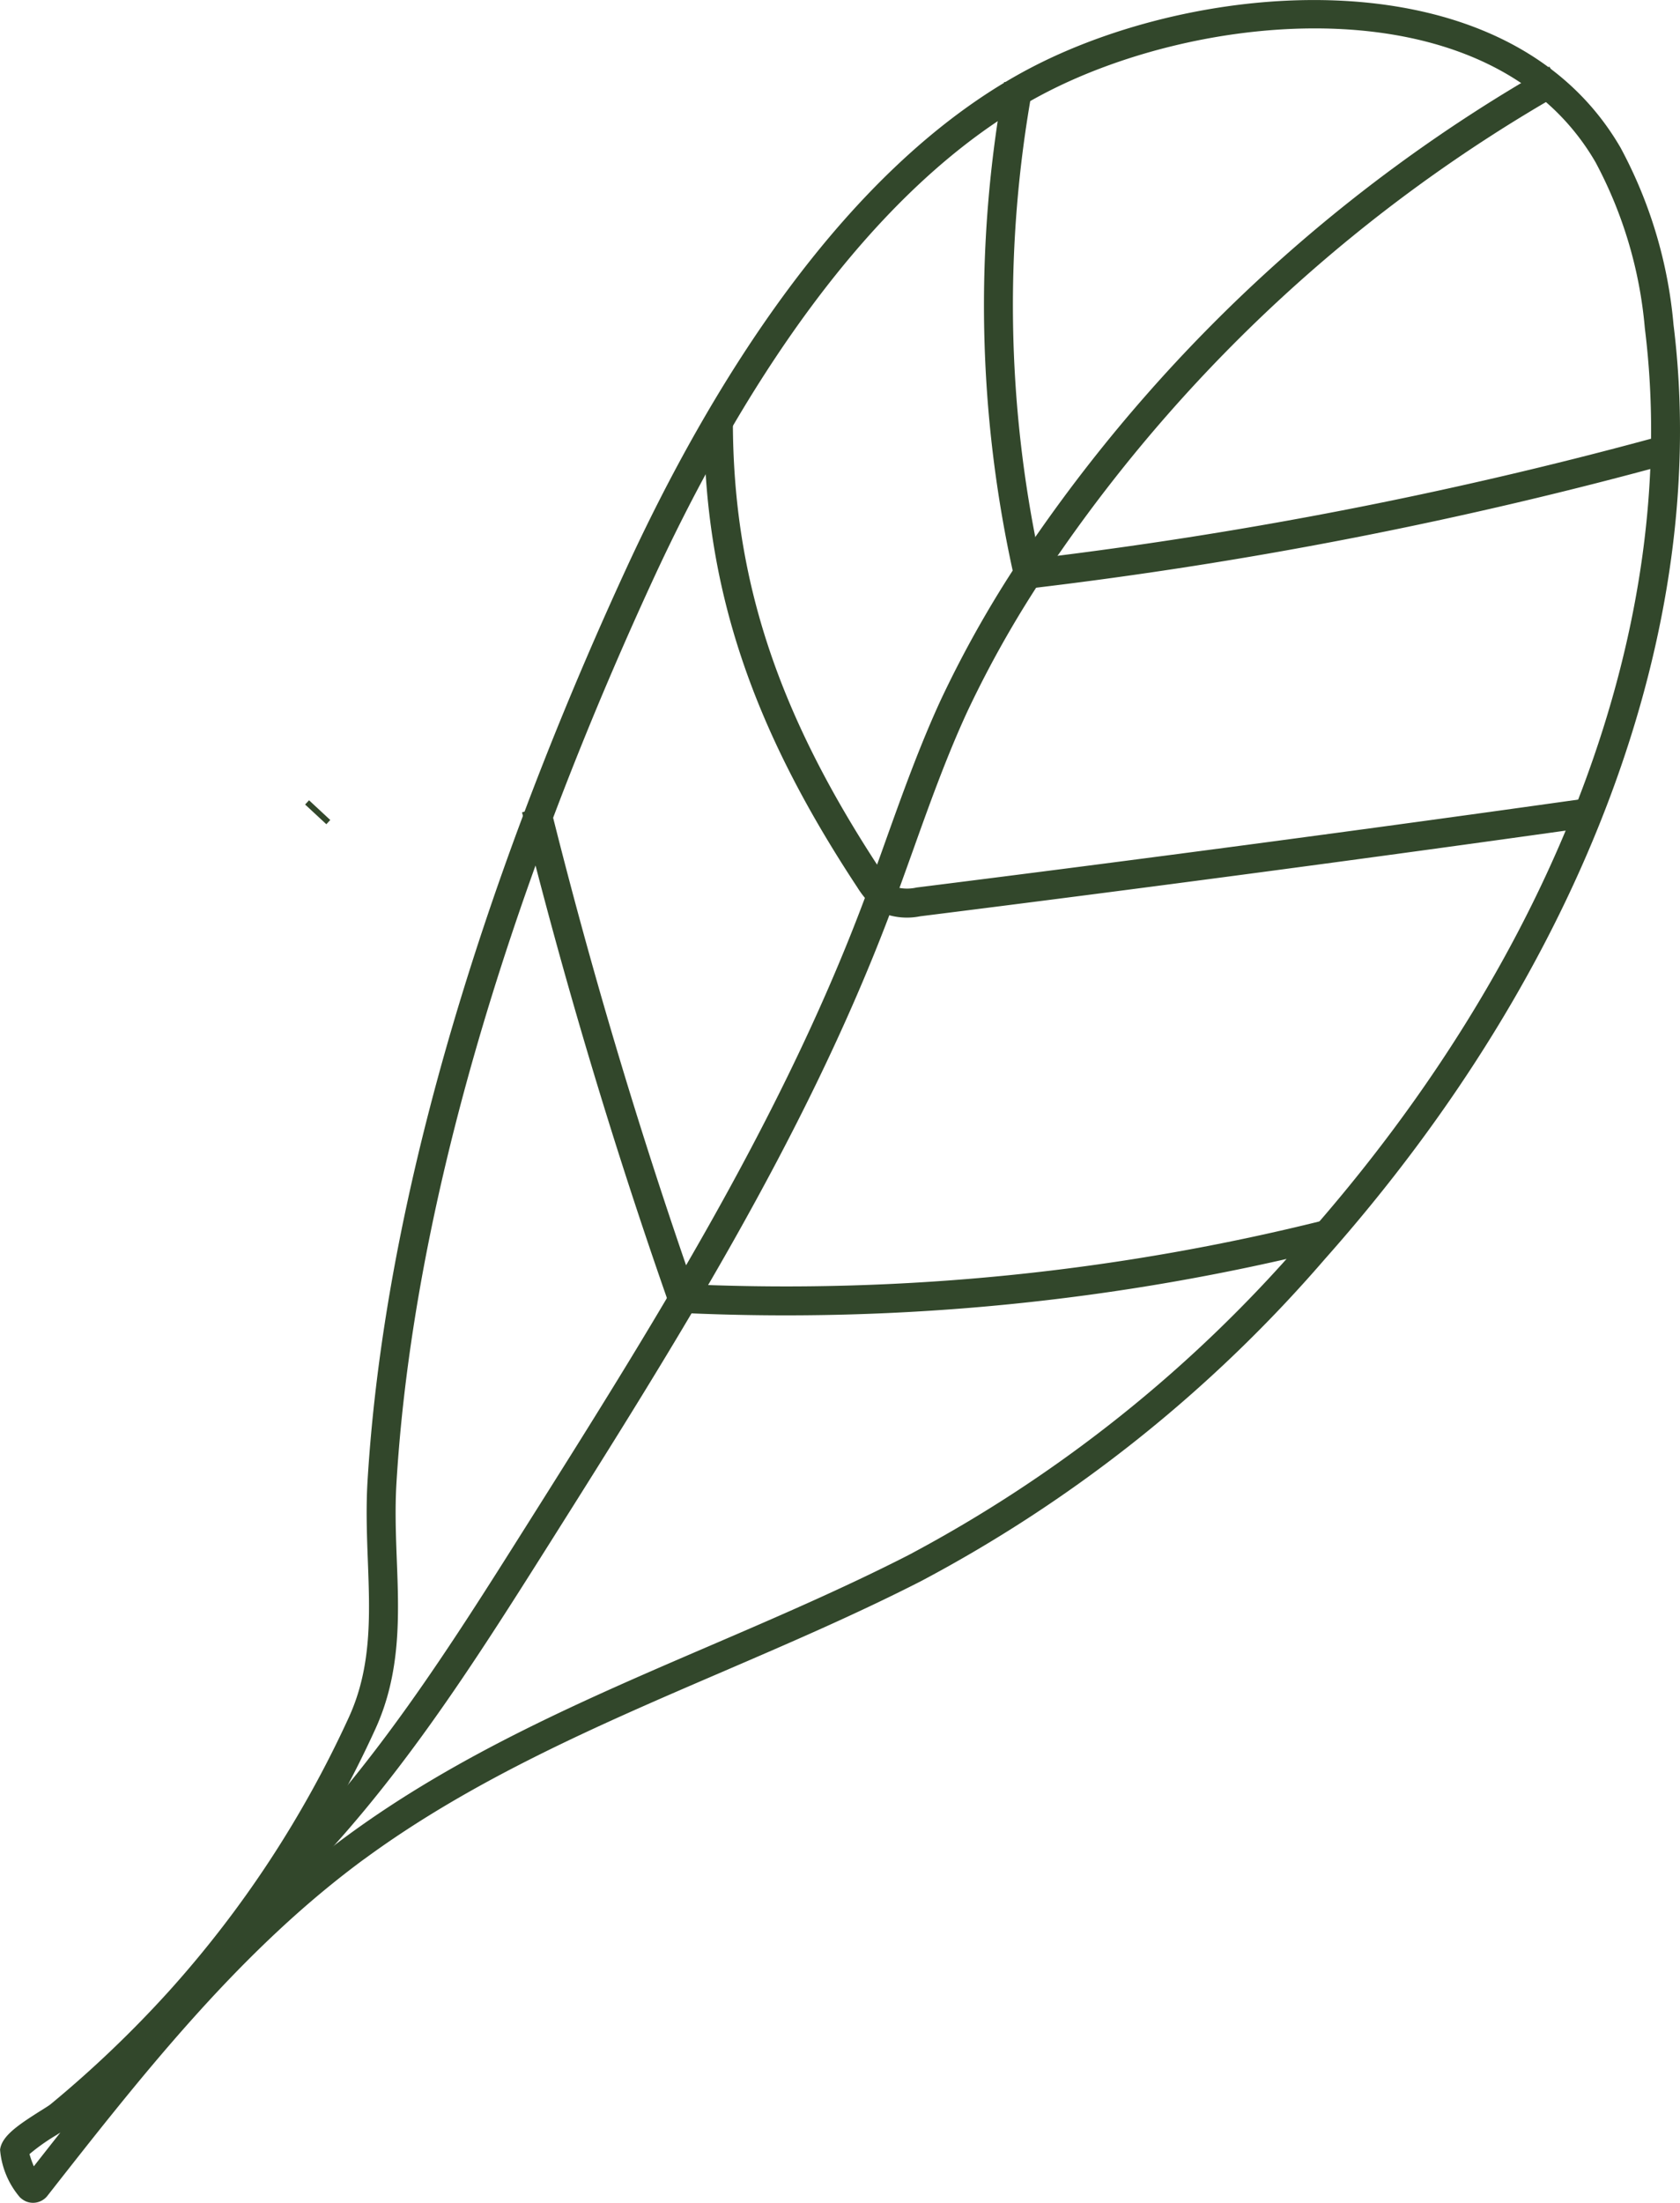 <svg xmlns="http://www.w3.org/2000/svg" width="78" height="102.201" viewBox="0 0 78 102.201">
  <g id="HEALTHY_SCOOPS_-_ELEMENTOS_GRÁFICOS-13" data-name="HEALTHY SCOOPS - ELEMENTOS GRÁFICOS-13" transform="translate(-188.743 -41.395)">
    <g id="Grupo_120" data-name="Grupo 120" transform="translate(188.743 41.395)">
      <g id="Grupo_113" data-name="Grupo 113" transform="translate(14.166 37.13)">
        <rect id="Rectángulo_27" data-name="Rectángulo 27" width="0.268" height="1.344" transform="matrix(0.68, -0.733, 0.733, 0.68, 0, 0.197)" fill="#32472b"/>
      </g>
      <g id="Grupo_119" data-name="Grupo 119" transform="translate(0)">
        <g id="Grupo_114" data-name="Grupo 114">
          <path id="Trazado_685" data-name="Trazado 685" d="M189.664,143.338a3.892,3.892,0,0,1-.918-2.207c.081-.624.8-1.121,1.886-1.806.211-.132.387-.24.469-.308a52.5,52.5,0,0,0,5.508-5.263,50.154,50.154,0,0,0,8.335-12.691h0c1.062-2.327.973-4.715.878-7.244-.045-1.2-.091-2.436-.015-3.7.931-15.471,7.048-31.572,12.017-42.355,3.747-8.13,10.077-18.776,18.959-23.317,8.08-4.132,22.029-5.113,27.2,3.8a21.207,21.207,0,0,1,2.459,8.212c1.745,14.013-4.154,29.814-16.185,43.349a64.833,64.833,0,0,1-18.746,14.943c-3.031,1.548-6.213,2.914-9.289,4.238-5.651,2.43-11.493,4.942-16.535,8.638-.144.1-.285.208-.423.312-5.608,4.225-10.025,9.86-14.3,15.309a.853.853,0,0,1-1.021.282A.993.993,0,0,1,189.664,143.338Zm.449-2a4.723,4.723,0,0,0,.2.566q.613-.782,1.233-1.567l-.2.127A9.313,9.313,0,0,0,190.113,141.337Zm70.671-94.969c-5.763-5.352-16.693-4.149-23.389-.725-8.539,4.366-14.691,14.745-18.35,22.682C214.124,79,208.066,94.936,207.15,110.2c-.073,1.2-.028,2.408.016,3.572.1,2.575.2,5.236-1,7.853h0a51.064,51.064,0,0,1-3.881,6.989q1.056-.9,2.17-1.746c.144-.11.292-.219.441-.327,5.162-3.784,11.076-6.326,16.8-8.786,3.057-1.313,6.217-2.673,9.209-4.2a63.511,63.511,0,0,0,18.352-14.639c11.772-13.243,17.551-28.658,15.854-42.289a19.946,19.946,0,0,0-2.287-7.7A11.018,11.018,0,0,0,260.784,46.368Z" transform="translate(-188.743 -41.395)" fill="#32472b"/>
        </g>
        <g id="Grupo_115" data-name="Grupo 115" transform="translate(12.537 3.091)">
          <path id="Trazado_686" data-name="Trazado 686" d="M312.153,156.253l-.943-.958c4.743-4.664,8.367-10.4,11.872-15.957,5.747-9.107,11.69-18.524,15.582-28.742.391-1.027.762-2.062,1.132-3.1.776-2.166,1.579-4.407,2.566-6.543a51.171,51.171,0,0,1,4.508-7.723A72.694,72.694,0,0,1,370.61,71.59l.662,1.17A71.337,71.337,0,0,0,347.975,94a49.678,49.678,0,0,0-4.393,7.519c-.962,2.083-1.755,4.294-2.52,6.434-.374,1.043-.747,2.086-1.141,3.121-3.94,10.344-9.92,19.819-15.7,28.981C320.672,145.673,317.006,151.481,312.153,156.253Z" transform="translate(-311.21 -71.59)" fill="#32472b"/>
        </g>
        <g id="Grupo_116" data-name="Grupo 116" transform="translate(45.683 3.803)">
          <path id="Trazado_687" data-name="Trazado 687" d="M636.6,101.869a.664.664,0,0,1-.2-.344,57.539,57.539,0,0,1-.461-22.975l1.322.244a56.224,56.224,0,0,0,.319,21.843,200.91,200.91,0,0,0,29.241-5.767l.357,1.3a202.288,202.288,0,0,1-30.045,5.879A.665.665,0,0,1,636.6,101.869Z" transform="translate(-634.998 -78.55)" fill="#32472b"/>
        </g>
        <g id="Grupo_117" data-name="Grupo 117" transform="translate(32.682 19.57)">
          <path id="Trazado_688" data-name="Trazado 688" d="M515.776,254.988a4.41,4.41,0,0,1-.656-.822c-4.973-7.534-7.1-13.993-7.12-21.594l1.344,0c.016,7.318,2.079,13.556,6.9,20.856a1.913,1.913,0,0,0,.679.733,1.973,1.973,0,0,0,.948.017c10.331-1.294,20.806-2.685,31.13-4.137l.186,1.331c-10.332,1.453-20.812,2.846-31.15,4.141a3.1,3.1,0,0,1-1.644-.116A2.192,2.192,0,0,1,515.776,254.988Z" transform="translate(-508 -232.57)" fill="#32472b"/>
        </g>
        <g id="Grupo_118" data-name="Grupo 118" transform="translate(24.237 37.363)">
          <path id="Trazado_689" data-name="Trazado 689" d="M432.489,429.755a.666.666,0,0,1-.177-.27c-2.615-7.452-4.907-15.116-6.812-22.78l1.3-.324c1.859,7.476,4.088,14.953,6.625,22.23a103.147,103.147,0,0,0,29.319-2.979l.327,1.3a104.458,104.458,0,0,1-30.16,3A.66.66,0,0,1,432.489,429.755Z" transform="translate(-425.5 -406.38)" fill="#32472b"/>
        </g>
      </g>
    </g>
  </g>
</svg>
